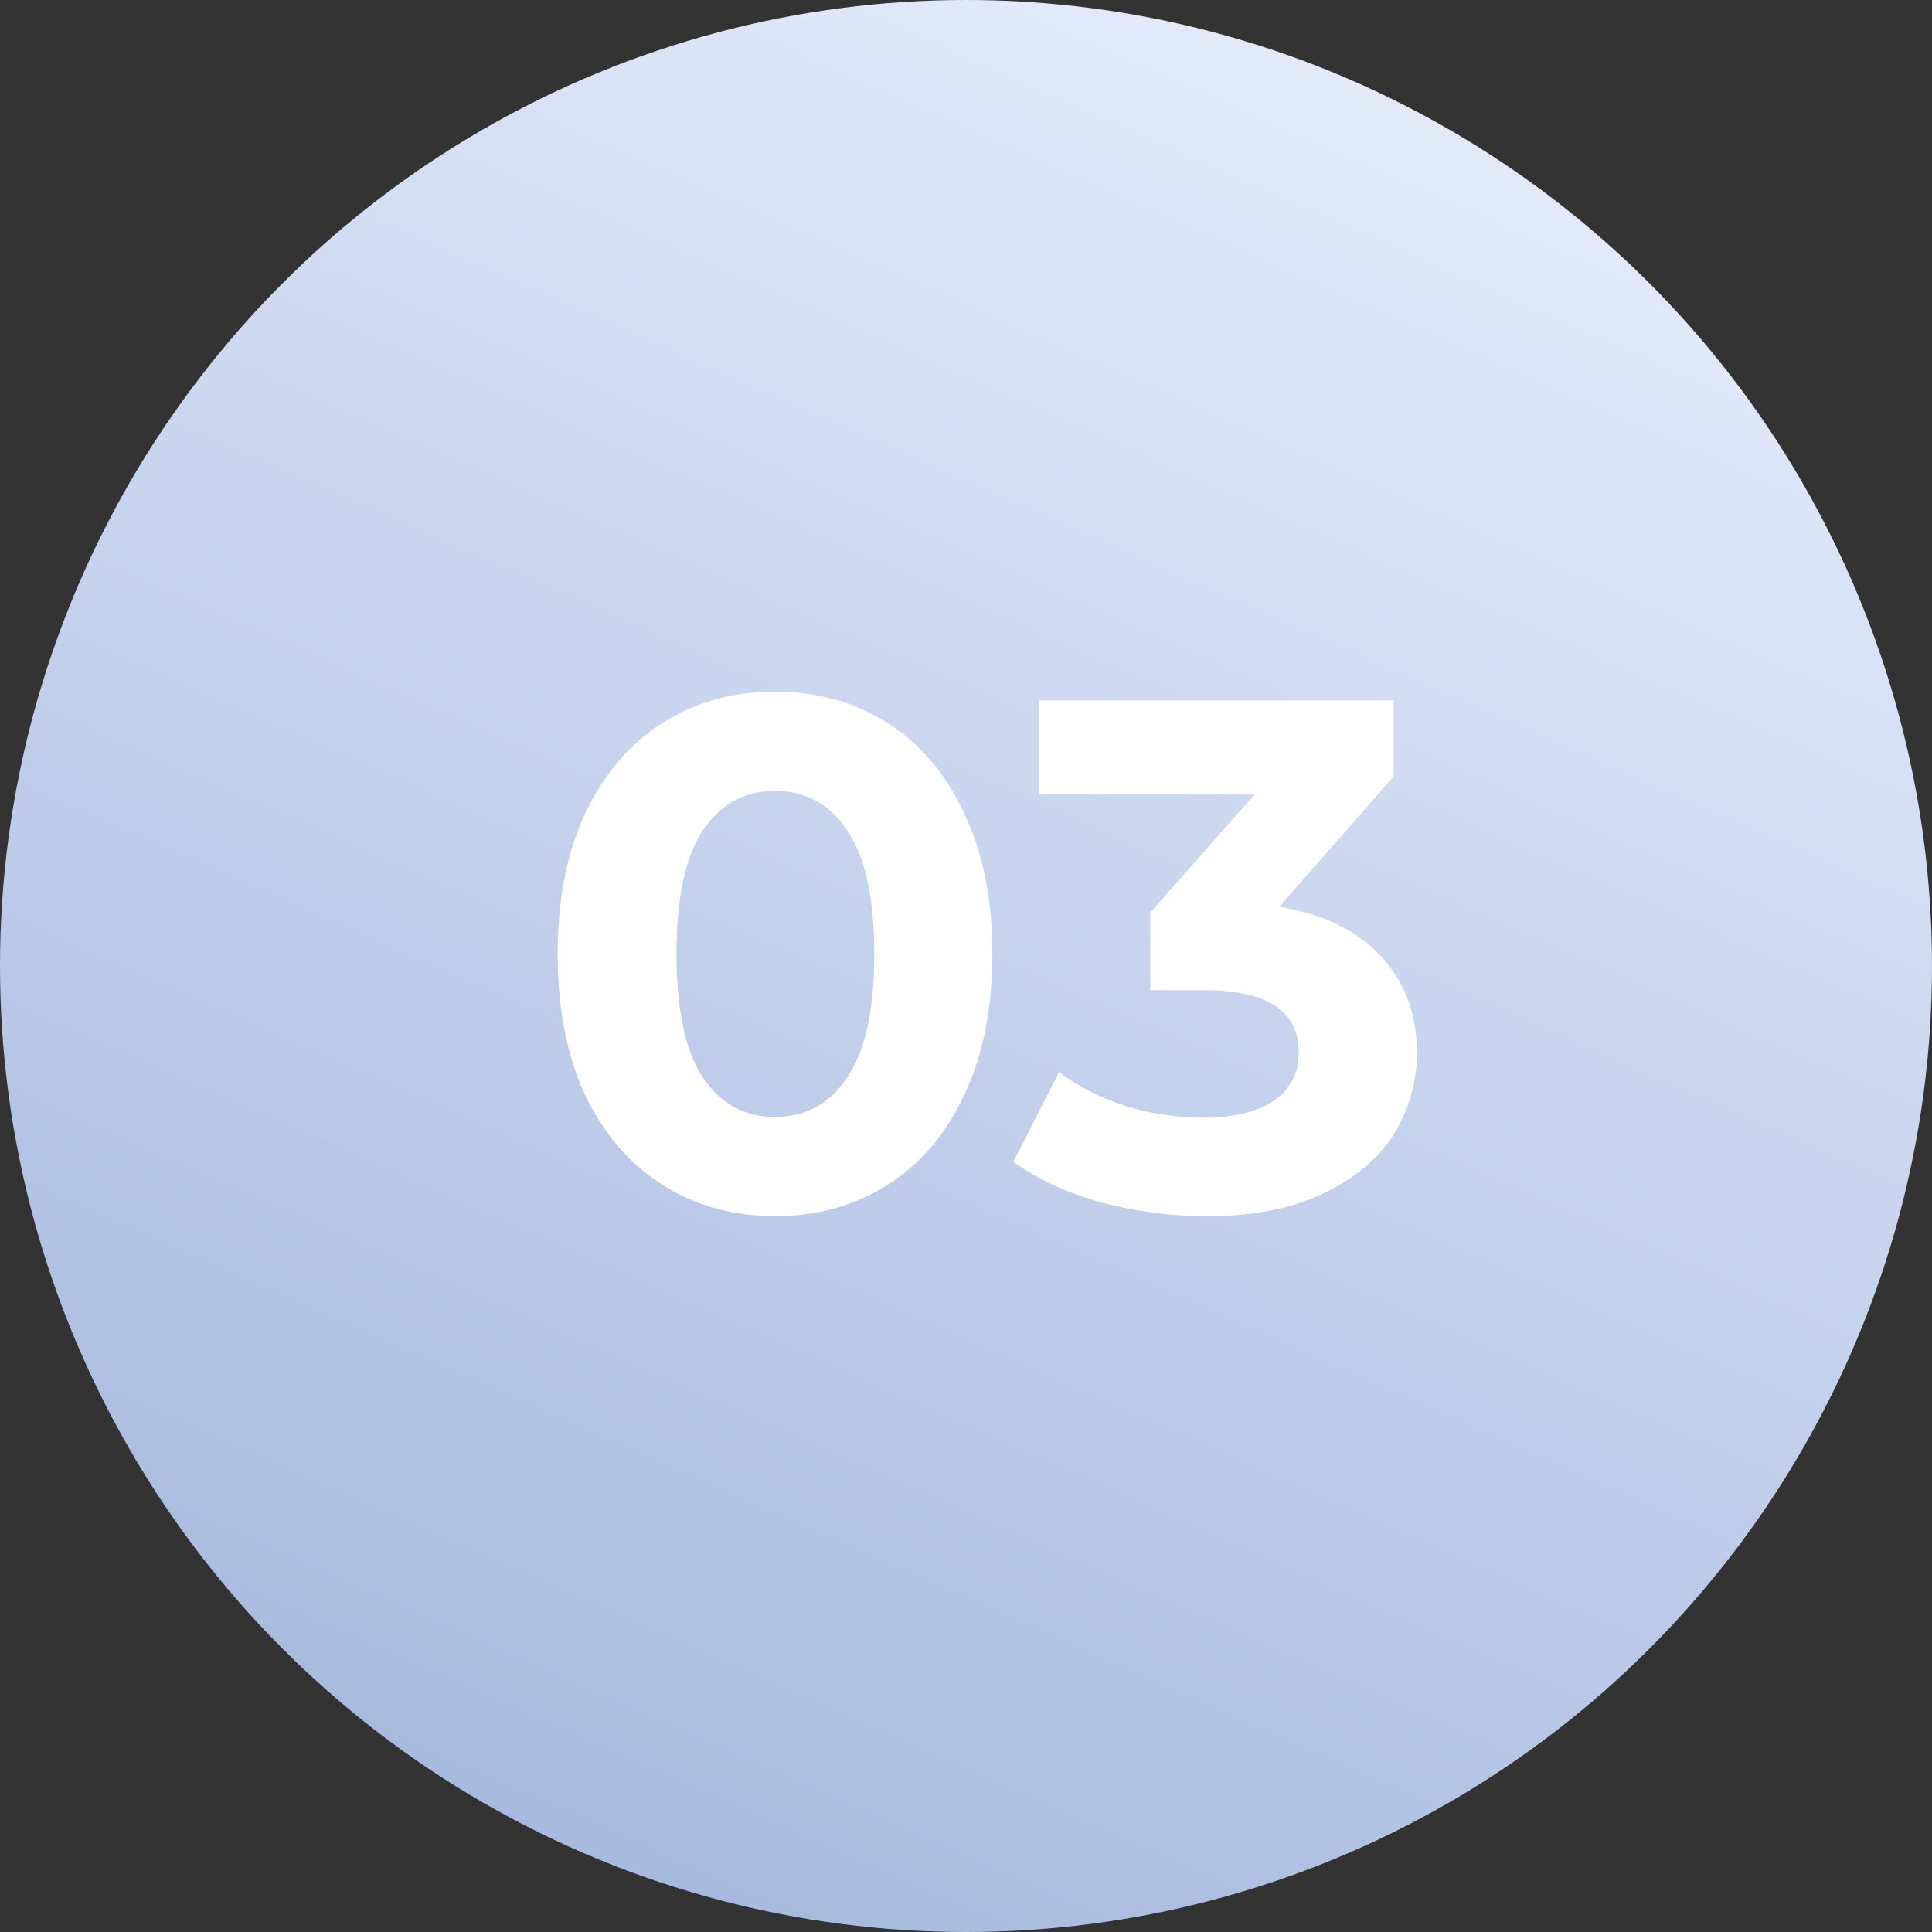 <svg width="48" height="48" viewBox="0 0 48 48" fill="none" xmlns="http://www.w3.org/2000/svg">
<rect x="0" y="0" width="48" height="48" fill="#333333" stroke="none"/>
<circle cx="24" cy="24" r="24" fill="url(#paint0_linear_26_4)"/>
<path d="M19.255 30.216C18.211 30.216 17.281 29.958 16.465 29.442C15.649 28.926 15.007 28.182 14.539 27.21C14.083 26.226 13.855 25.056 13.855 23.7C13.855 22.344 14.083 21.18 14.539 20.208C15.007 19.224 15.649 18.474 16.465 17.958C17.281 17.442 18.211 17.184 19.255 17.184C20.299 17.184 21.229 17.442 22.045 17.958C22.861 18.474 23.497 19.224 23.953 20.208C24.421 21.18 24.655 22.344 24.655 23.7C24.655 25.056 24.421 26.226 23.953 27.21C23.497 28.182 22.861 28.926 22.045 29.442C21.229 29.958 20.299 30.216 19.255 30.216ZM19.255 27.75C20.023 27.75 20.623 27.42 21.055 26.76C21.499 26.1 21.721 25.08 21.721 23.7C21.721 22.32 21.499 21.3 21.055 20.64C20.623 19.98 20.023 19.65 19.255 19.65C18.499 19.65 17.899 19.98 17.455 20.64C17.023 21.3 16.807 22.32 16.807 23.7C16.807 25.08 17.023 26.1 17.455 26.76C17.899 27.42 18.499 27.75 19.255 27.75ZM31.782 22.53C32.886 22.71 33.732 23.124 34.32 23.772C34.908 24.408 35.202 25.2 35.202 26.148C35.202 26.88 35.01 27.558 34.626 28.182C34.242 28.794 33.654 29.286 32.862 29.658C32.082 30.03 31.122 30.216 29.982 30.216C29.094 30.216 28.218 30.102 27.354 29.874C26.502 29.634 25.776 29.298 25.176 28.866L26.31 26.634C26.79 26.994 27.342 27.276 27.966 27.48C28.602 27.672 29.25 27.768 29.91 27.768C30.642 27.768 31.218 27.63 31.638 27.354C32.058 27.066 32.268 26.664 32.268 26.148C32.268 25.116 31.482 24.6 29.91 24.6H28.578V22.674L31.17 19.74H25.806V17.4H34.626V19.29L31.782 22.53Z" fill="white"/>
<defs>
<linearGradient id="paint0_linear_26_4" x1="1.43051e-06" y1="48" x2="25.64" y2="-9.901" gradientUnits="userSpaceOnUse">
<stop stop-color="#9EB2DA"/>
<stop offset="1" stop-color="#ECF2FF"/>
</linearGradient>
</defs>
</svg>
